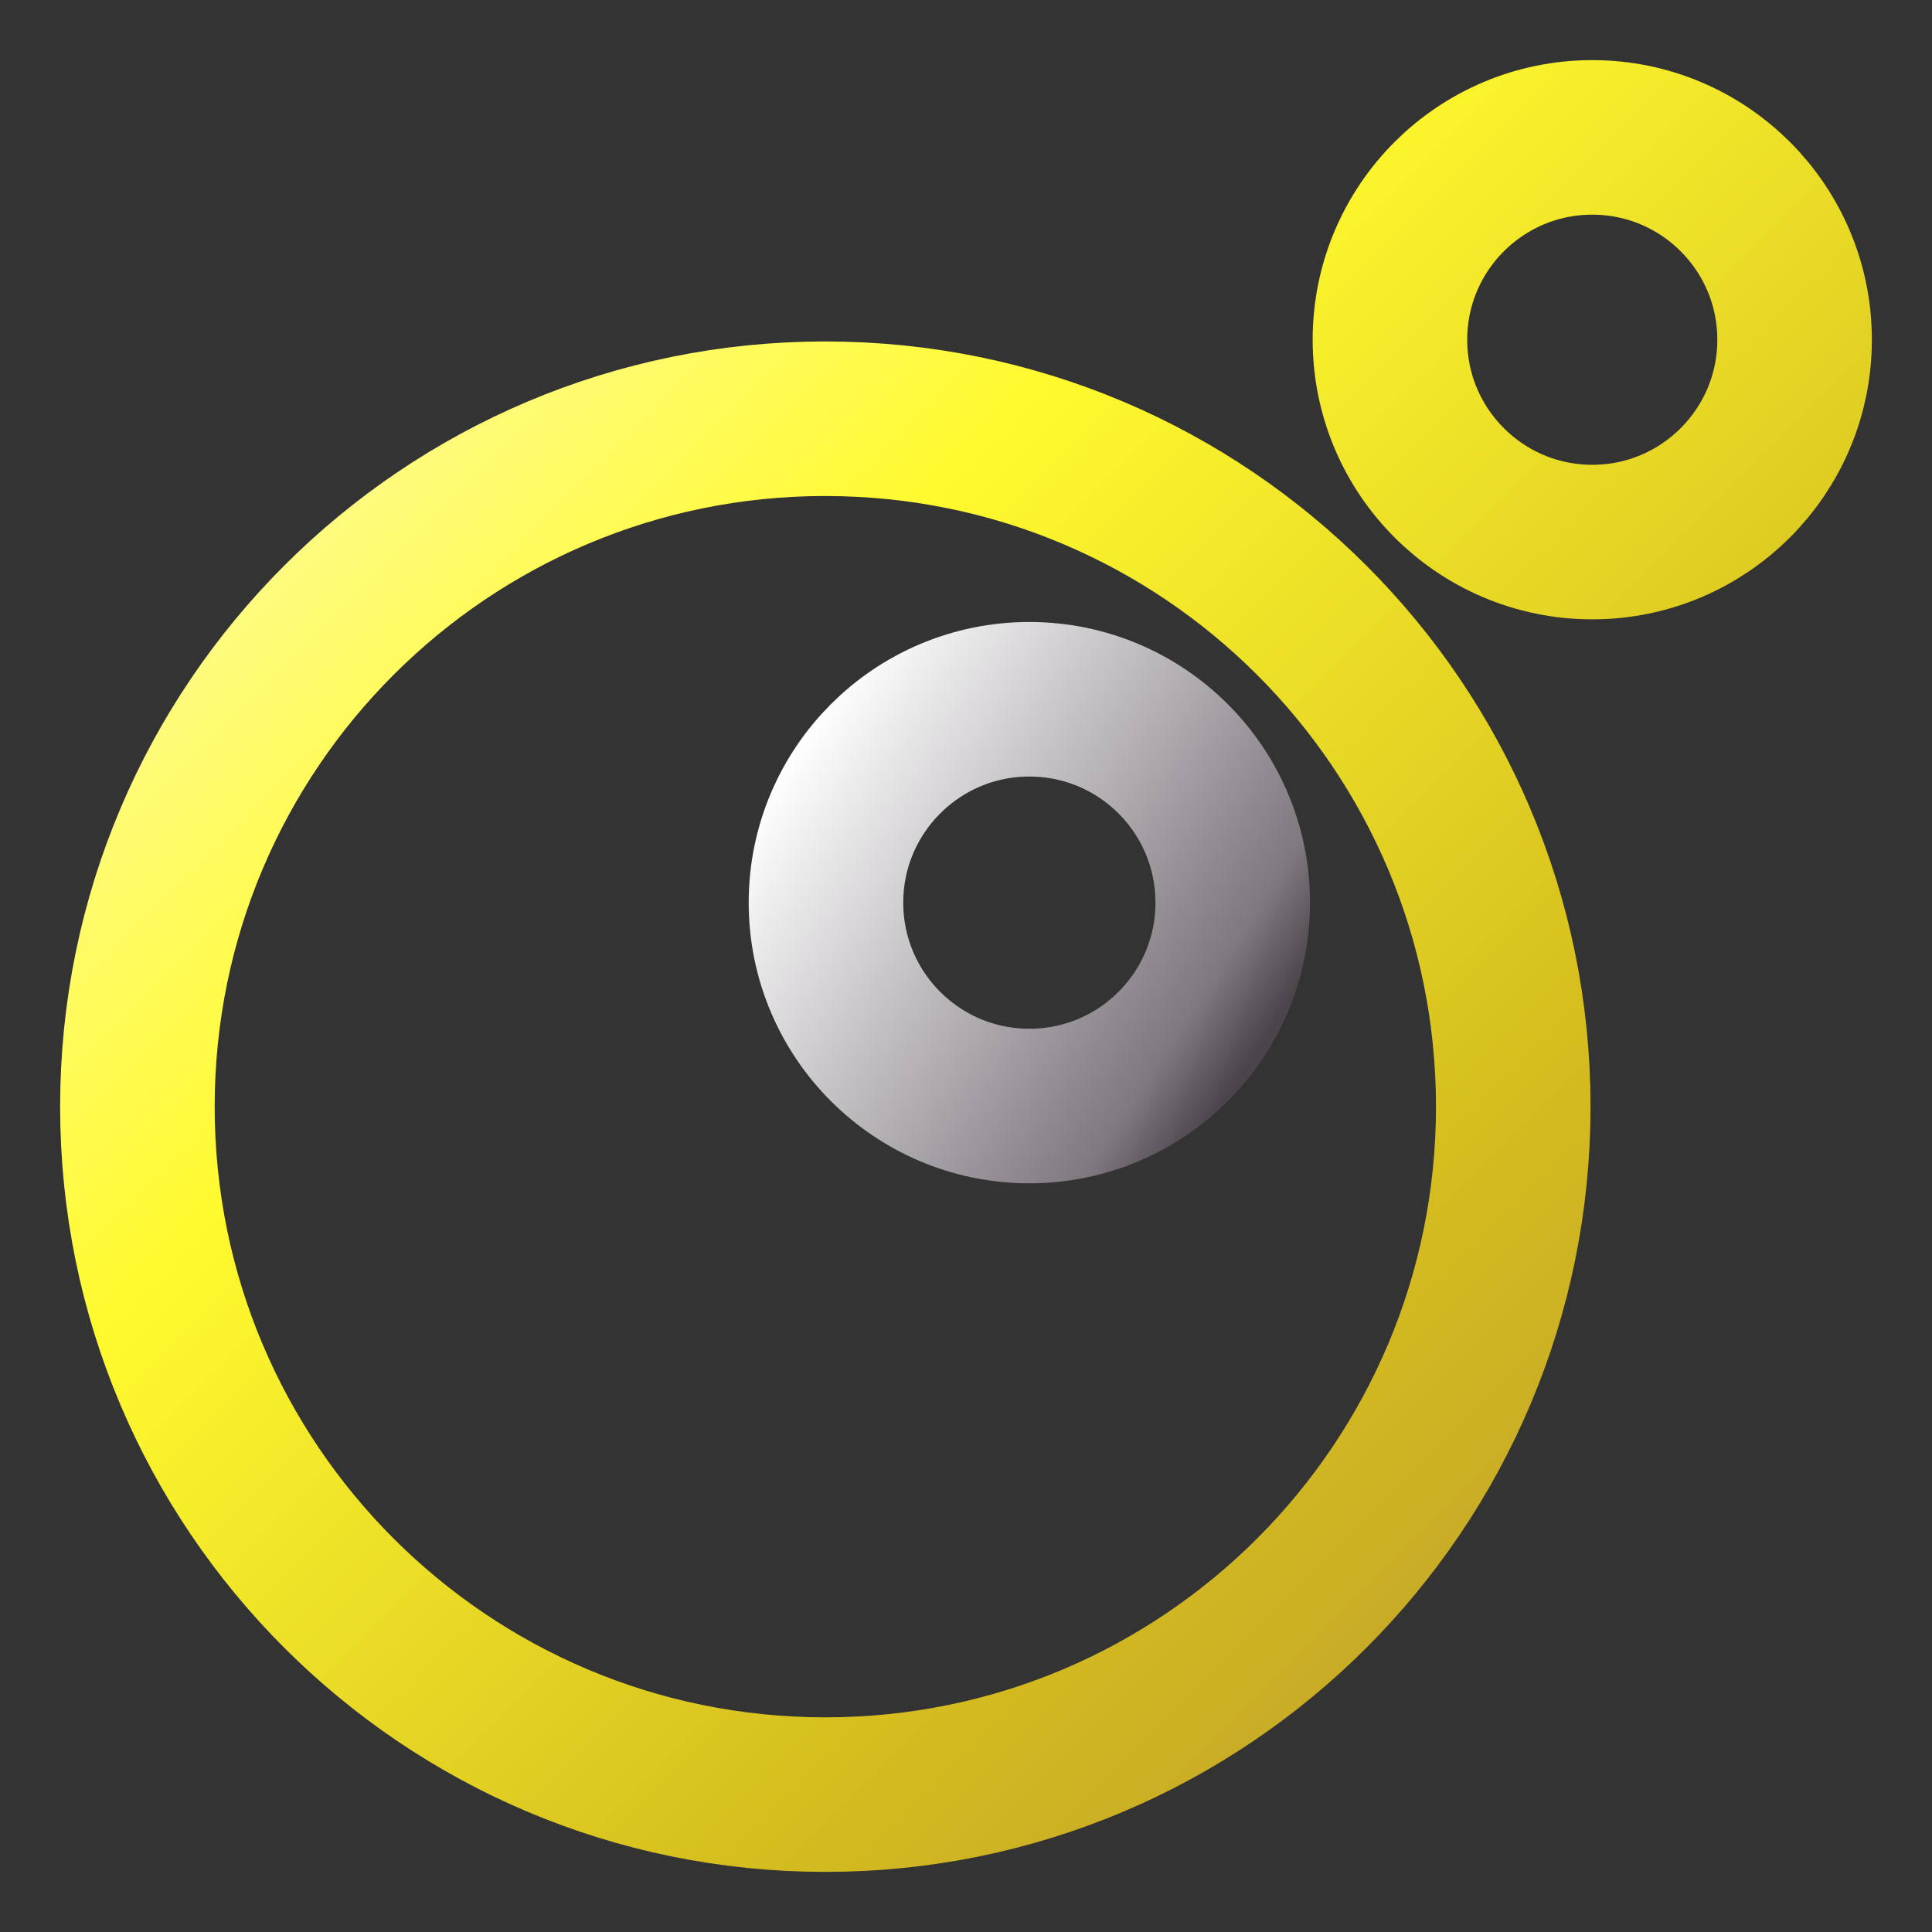 <svg width="100" height="100" viewBox="0 0 100 100" fill="none" xmlns="http://www.w3.org/2000/svg">
<rect x="0" y="0" width="100" height="100" fill="#333333" stroke="none"/>
<path d="M53.279 57.248C59.093 57.248 63.806 52.535 63.806 46.721C63.806 40.907 59.093 36.194 53.279 36.194C47.465 36.194 42.752 40.907 42.752 46.721C42.752 52.535 47.465 57.248 53.279 57.248Z" stroke="url(#paint0_linear_328_1676)" stroke-width="8" stroke-linecap="round" stroke-linejoin="round"/>
<path d="M42.719 21.673C23.055 21.673 7.112 37.616 7.112 57.282C7.112 76.947 23.054 92.889 42.719 92.889C62.385 92.889 78.326 76.947 78.326 57.282C78.326 37.616 62.385 21.674 42.719 21.674M82.415 7.112C76.632 7.112 71.943 11.801 71.943 17.584C71.943 23.368 76.632 28.057 82.415 28.057C88.199 28.057 92.888 23.368 92.888 17.584C92.888 11.801 88.199 7.112 82.415 7.112Z" stroke="url(#paint1_linear_328_1676)" stroke-width="8"/>
<defs>
<linearGradient id="paint0_linear_328_1676" x1="42.756" y1="36.267" x2="67.169" y2="52.026" gradientUnits="userSpaceOnUse">
<stop stop-color="white"/>
<stop offset="0.849" stop-color="#7F787F"/>
<stop offset="0.983" stop-color="#4B454B"/>
</linearGradient>
<linearGradient id="paint1_linear_328_1676" x1="4.045" y1="4.316" x2="96.419" y2="96.727" gradientUnits="userSpaceOnUse">
<stop offset="0.036" stop-color="#FEFDCD"/>
<stop offset="0.354" stop-color="#FFFA2E"/>
<stop offset="0.682" stop-color="#D5BE1E"/>
<stop offset="1" stop-color="#B58D34"/>
</linearGradient>
</defs>
</svg>
